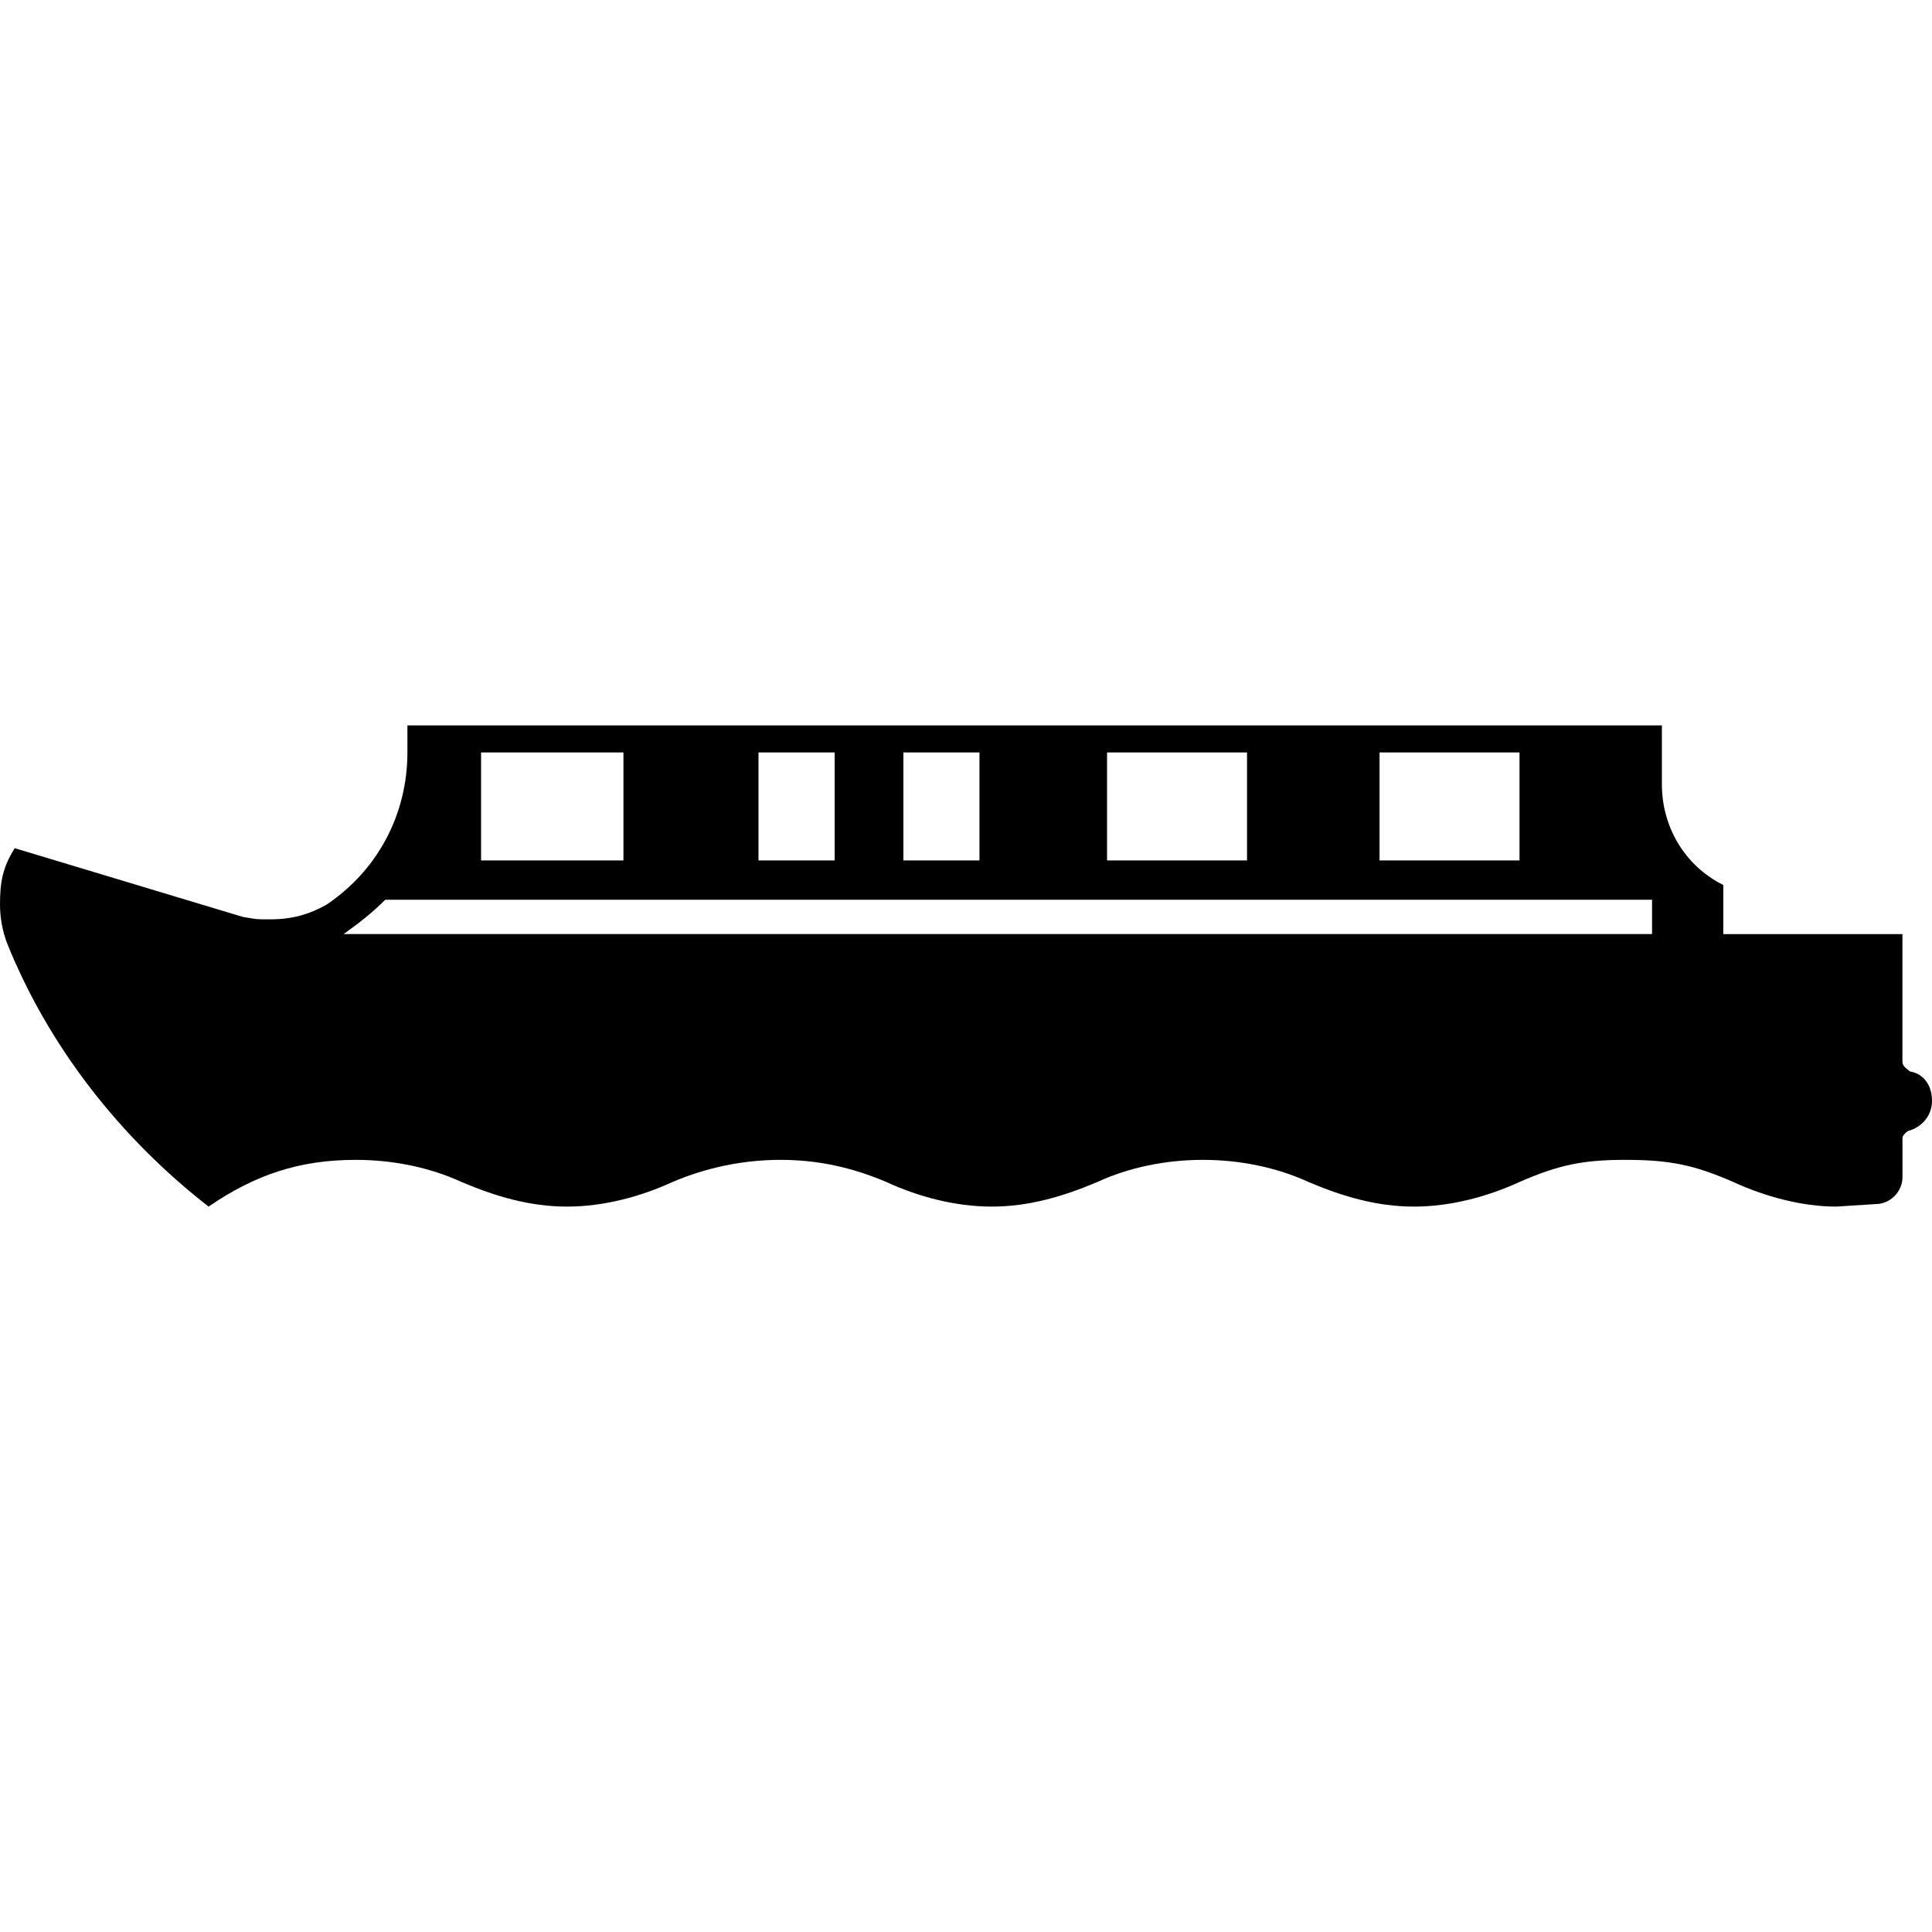 <svg xmlns="http://www.w3.org/2000/svg" xmlns:xlink="http://www.w3.org/1999/xlink" version="1.1" x="0px" y="0px" viewBox="0 0 100 100" enable-background="new 0 0 100 100" xml:space="preserve"><g><path fill-rule="evenodd" clip-rule="evenodd" d="M71.405,44.537h7.245v-5.591h-7.245V44.537z M39.26,44.537h3.943v-5.591H39.26   V44.537z M46.76,44.537h3.937v-5.591H46.76V44.537z M57.301,44.537h7.245v-5.591h-7.245V44.537z M24.9,44.537h7.369v-5.591H24.9   V44.537z M19.943,46.57H85.51v1.778H17.786C18.675,47.715,19.31,47.197,19.943,46.57 M98.859,58.511   c0.755-0.256,1.141-0.89,1.141-1.524c0-0.765-0.386-1.399-1.141-1.53c-0.135-0.124-0.39-0.248-0.39-0.503v-6.604h-9.272v-2.543   c-2.033-1.014-3.178-3.048-3.178-5.212v-3.047H21.088v1.399c0,3.178-1.523,6.094-4.191,7.879c-0.89,0.504-1.778,0.759-2.923,0.759   c-0.759,0-0.635,0-1.399-0.124L0.762,43.902C0.124,44.916,0,45.681,0,46.825c0,0.635,0.124,1.393,0.379,2.027   c2.158,5.342,5.846,10.044,10.417,13.601c2.419-1.654,4.701-2.419,7.624-2.419c1.909,0,3.815,0.386,5.467,1.144   c1.778,0.759,3.557,1.275,5.46,1.275c1.909,0,3.812-0.517,5.467-1.275c1.778-0.758,3.688-1.144,5.591-1.144   c1.909,0,3.688,0.386,5.467,1.144c1.647,0.759,3.557,1.275,5.459,1.275c1.91,0,3.688-0.517,5.471-1.275   c1.644-0.758,3.554-1.144,5.456-1.144c1.91,0,3.812,0.386,5.467,1.144c1.778,0.759,3.558,1.275,5.46,1.275   c1.909,0,3.812-0.517,5.467-1.275c2.033-0.889,3.302-1.144,5.467-1.144c2.281,0,3.561,0.255,5.591,1.144   c1.65,0.759,3.561,1.275,5.335,1.275l2.034-0.131c0.758,0,1.393-0.634,1.393-1.399v-2.026   C98.47,58.766,98.725,58.511,98.859,58.511"></path></g></svg>